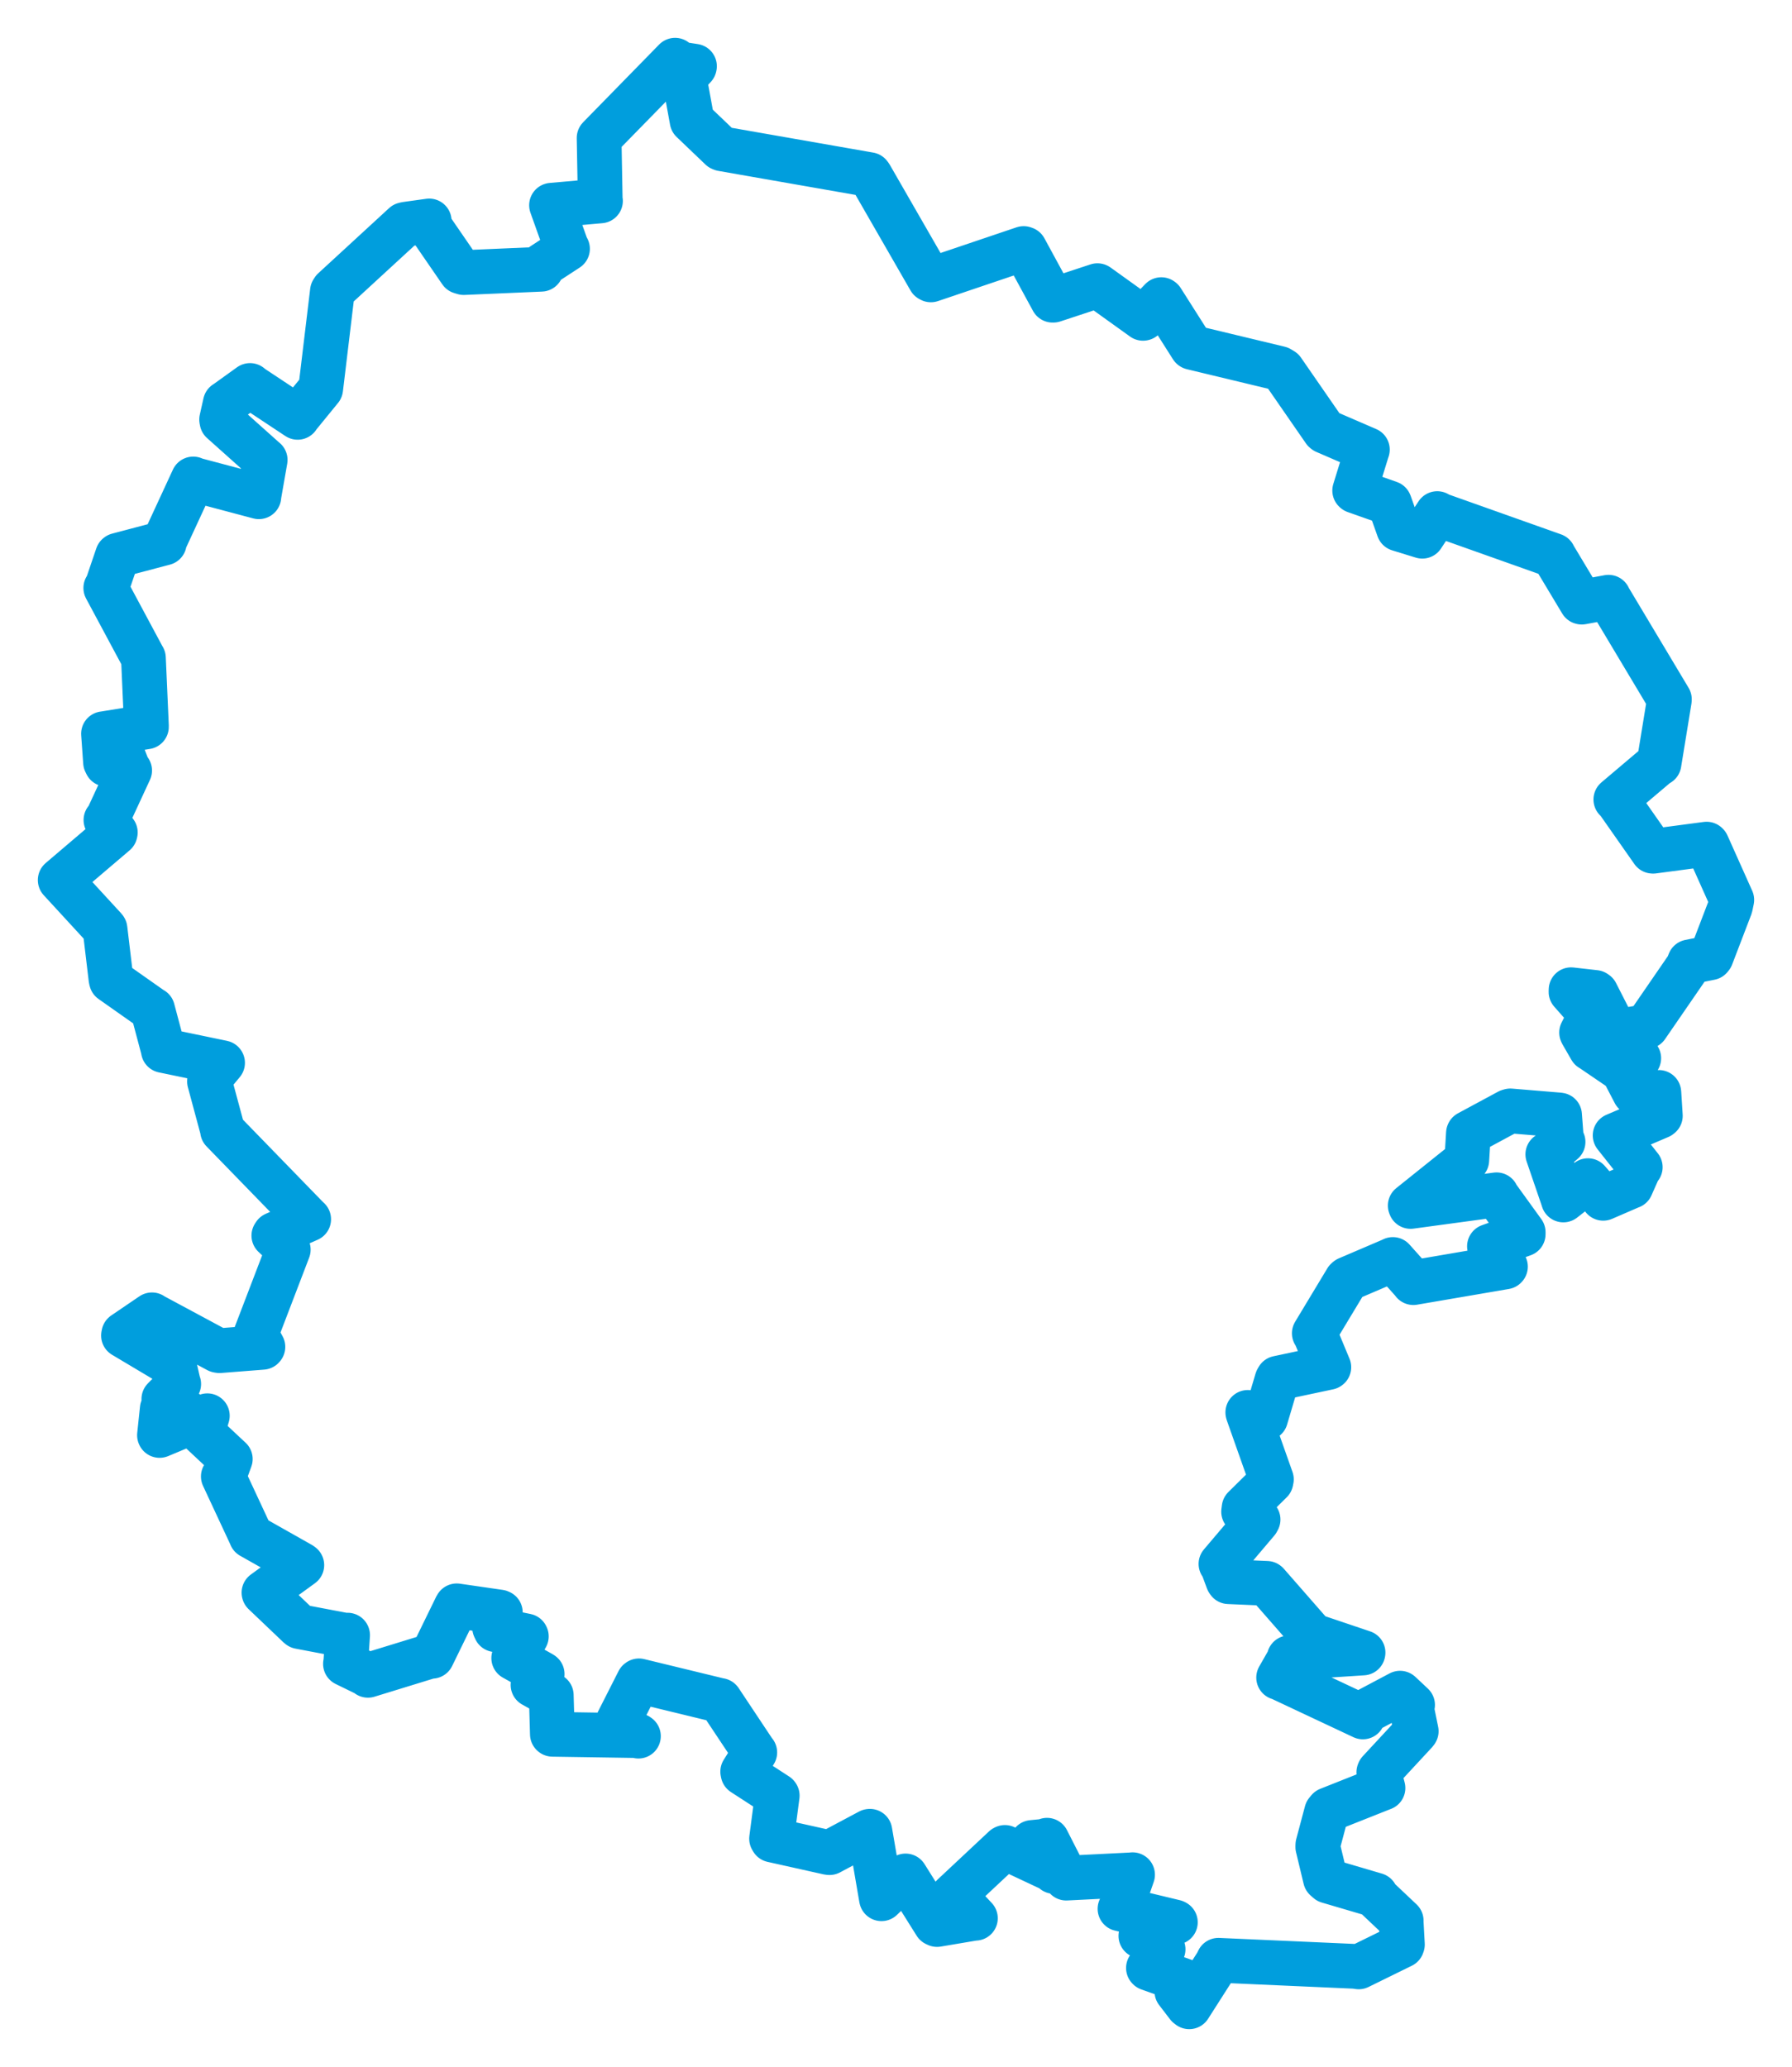 <svg viewBox="0 0 513.81 592.524" width="513.81" height="592.524" xmlns="http://www.w3.org/2000/svg">
  <title>okres Žďár nad Sázavou, Kraj Vysočina, Jihovýchod, Česko</title>
  <desc>Geojson of okres Žďár nad Sázavou, Kraj Vysočina, Jihovýchod, Česko</desc>
  <!-- Generated from maps/2-geojsons/world/europe/czechia/kraj-vysocina/okres-zdar-nad-sazavou/okres-zdar-nad-sazavou.geojson -->
  <polygon points="17.261,252.28 30.02,266.155 30.114,266.299 31.827,280.684 31.944,281.125 43.567,289.306 43.756,289.39 46.831,300.947 46.838,301.128 63.799,304.651 63.816,304.673 60.141,309.083 60.067,310.018 63.813,323.912 63.812,324.152 88.322,349.369 88.505,349.511 78.757,353.833 78.519,354.196 82.586,358.044 82.655,358.22 73.379,382.454 73.372,382.478 75.381,386.092 75.276,386.218 62.897,387.189 62.443,387.1 43.65,377.001 43.572,376.909 35.495,382.398 35.408,382.85 49.869,391.466 49.989,391.455 51.149,396.572 51.24,396.739 46.977,401.061 46.983,401.214 53.961,405.172 53.927,405.361 47.051,404.124 46.522,403.867 45.725,411.416 45.756,411.486 58.764,406.051 59.447,405.839 58.014,410.652 58.061,410.792 65.905,418.135 66.031,418.247 64.335,422.873 64.032,423.24 71.87,440.054 72.002,440.387 86.267,448.447 86.54,448.654 75.686,456.55 75.711,456.642 85.685,466.144 85.889,466.292 99.149,468.804 99.665,468.728 99.125,476.8 99.048,476.963 105.472,480.096 105.499,480.245 123.603,474.684 123.866,474.785 130.842,460.493 130.956,460.33 143.246,462.108 143.453,462.203 141.812,466.544 142.097,467.163 150.85,468.956 150.913,469.08 147.413,475.142 147.298,475.303 155.247,479.748 155.449,479.887 153.67,482.785 152.829,483.008 158.048,485.938 158.06,485.941 158.378,497.11 158.43,497.154 182.828,497.529 183.052,497.684 177.159,494.346 176.828,494.249 183.073,481.933 183.211,481.833 206.335,487.449 206.447,487.448 216.143,502.025 216.412,502.35 212.95,507.858 213.045,508.318 222.772,514.63 222.849,514.735 221.228,527.071 221.458,527.461 237.586,531.059 237.841,531.078 249.322,524.962 249.417,524.948 252.717,544.188 252.743,544.293 259.364,537.886 259.65,537.76 268.257,551.488 268.675,551.683 279.472,549.864 279.672,549.884 274.243,544.092 273.143,543.537 287.955,529.67 288.133,529.585 301.434,535.829 302.22,536.472 296.131,528.199 295.921,528.163 299.616,527.798 300.204,527.52 305.591,538.09 305.717,538.382 324.713,537.434 324.733,537.407 321.498,546.713 321.133,547.181 336.806,550.948 337.005,551.045 327.917,554.081 327.121,554.943 332.718,558.195 333.488,558.786 329.285,564.139 329.375,564.236 341.099,568.421 341.311,568.36 337.633,570.687 337.44,570.868 340.571,574.953 340.98,575.263 348.946,562.792 349.35,561.933 388.549,563.674 389.575,563.828 401.991,557.732 402.104,557.415 401.733,550.687 401.756,550.572 394.379,543.603 394.441,543.247 380.786,539.228 380.027,538.558 377.84,529.45 377.862,528.826 380.374,519.392 380.906,518.747 396.518,512.553 396.534,512.557 395.342,508.024 395.437,507.801 405.913,496.505 406.066,496.277 404.594,489.066 405.02,488.734 401.872,485.777 401.425,485.365 391.289,490.74 390.766,492.174 366.811,480.913 366.616,480.896 369.701,475.504 369.648,475.225 390.796,473.842 390.819,473.733 376.687,468.969 376.45,468.972 363.303,453.945 363.23,453.885 352.271,453.404 352.065,453.097 350.301,448.332 350.08,448.309 360.469,436.06 360.722,435.592 356.574,433.346 356.712,432.27 364.421,424.655 364.539,424.074 357.826,405.086 357.774,404.879 362.788,406.541 362.889,406.549 366.146,395.564 366.43,395.065 380.924,391.987 381.007,391.928 377.111,382.563 376.841,382.204 386.068,366.896 386.384,366.622 399.335,361.084 399.363,361.044 405.22,367.59 405.243,367.679 431.577,363.172 431.649,363.095 427.081,357.371 427.063,357.266 436.732,353.793 436.736,353.237 429.149,342.739 429.09,342.501 404.444,345.841 404.351,345.594 420.341,332.787 420.562,332.579 421.031,324.864 421.062,324.793 432.577,318.585 433.045,318.452 446.921,319.607 447.167,319.637 447.741,327.244 448.167,327.336 444.004,330.97 443.795,330.905 448.11,343.511 448.252,343.983 455.192,338.56 455.303,338.448 459.637,343.409 459.681,343.505 467.595,340.084 467.65,340.077 469.97,334.841 470.301,334.582 463.101,325.486 463.096,325.471 475.84,320.032 476.063,319.855 475.654,313.441 475.627,313.154 469.129,313.456 468.68,313.263 466.169,308.441 466.113,308.246 469.86,303.369 469.869,303.348 465.437,306.078 465.164,306.75 456.36,300.757 456.126,300.632 453.574,296.203 453.481,295.989 456.091,290.829 456.112,290.741 450.445,284.326 450.467,283.716 457.345,284.494 457.64,284.698 463.152,295.516 463.359,295.751 471.922,294.307 472.121,294.25 483.892,277.143 484.456,275.734 490.379,274.552 490.655,274.206 496.144,259.878 496.549,257.971 489.448,242.099 489.325,241.978 474.011,244.01 473.864,244.003 463.789,229.628 463.301,229.186 475.509,218.854 475.677,218.88 478.628,200.793 478.655,200.462 461.188,171.261 461.199,171.199 453.539,172.61 453.429,172.586 445.623,159.582 445.454,159.227 412.057,147.37 412.093,147.227 407.909,153.563 407.813,153.715 401.218,151.686 401.031,151.625 398.465,144.385 398.393,144.217 388.541,140.733 388.422,140.622 391.908,129.336 392.06,128.888 379.973,123.664 379.72,123.464 367.744,106.155 366.857,105.622 341.8,99.602 341.736,99.562 333.128,86.006 332.976,85.895 327.8,91.242 327.735,91.257 314.727,81.924 314.664,81.888 302.033,86.049 301.818,86.056 293.819,71.358 293.505,71.245 266.906,80.231 266.623,80.074 249.551,50.404 249.29,50.063 207.027,42.662 206.694,42.524 198.526,34.715 198.438,34.632 196.255,22.691 196.183,22.267 199.09,19.141 199.126,18.981 194.14,18.212 193.568,17.261 171.81,39.503 171.777,39.546 172.1,57.224 172.173,57.59 158.152,58.832 158.136,58.837 162.39,70.751 162.717,71.324 155.575,75.984 155.178,77.179 132.961,78.137 132.101,77.876 122.567,64.017 123.066,63.342 116.373,64.27 115.894,64.389 95.591,83.06 95.31,83.496 91.985,111.176 91.946,111.465 85.438,119.439 85.342,119.636 71.69,110.596 71.688,110.503 64.869,115.404 64.603,115.561 63.547,120.272 63.643,120.792 75.743,131.609 76.032,131.843 74.251,142.018 74.22,142.4 55.657,137.467 55.403,137.302 47.069,155.32 47.104,155.652 33.772,159.173 33.686,159.244 30.689,168.058 30.332,168.542 41.078,188.579 41.124,188.621 41.993,208.248 41.983,208.355 29.855,210.316 29.678,210.336 30.258,218.5 30.539,219.071 33.794,213.344 34.001,213.379 36.829,220.632 37.17,220.876 30.646,234.966 30.377,235.063 33.063,238.629 33.006,238.874 17.261,252.28" stroke="#009edd" stroke-width="12.826px" fill="none" stroke-linejoin="round" vector-effect="non-scaling-stroke"></polygon>
</svg>